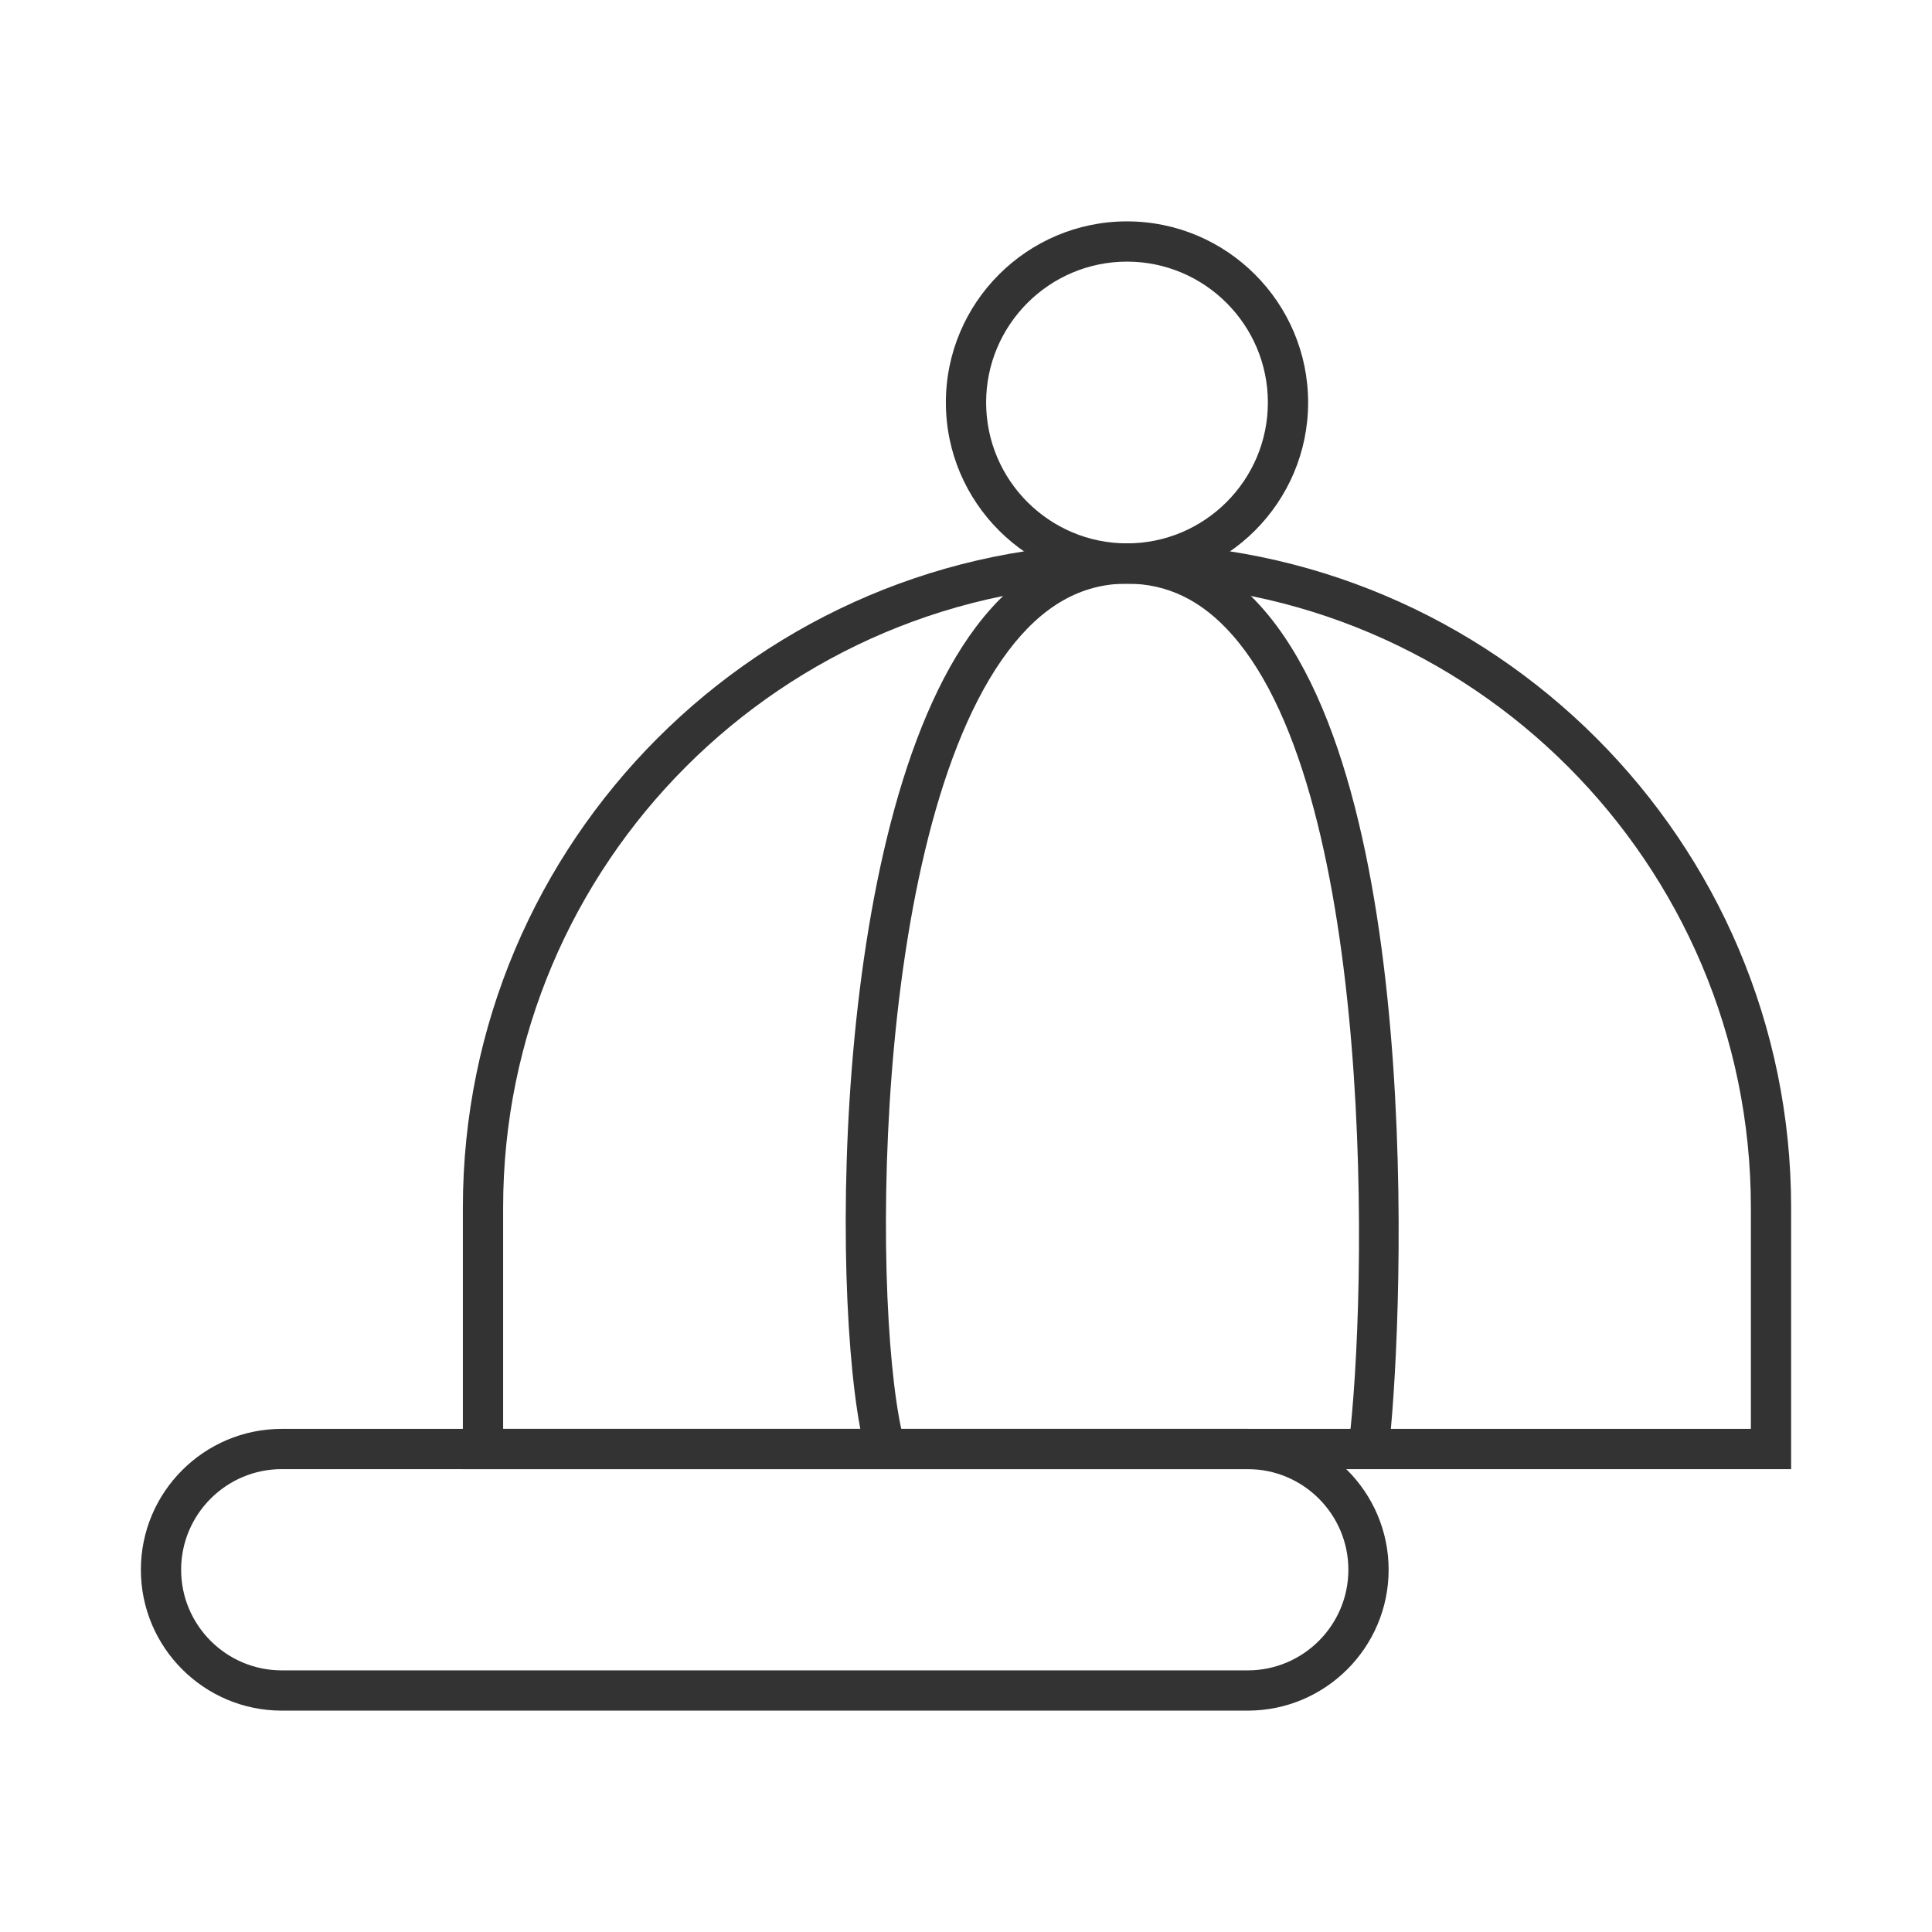 <?xml version="1.0" encoding="iso-8859-1"?>
<svg version="1.1" id="&#x56FE;&#x5C42;_1" xmlns="http://www.w3.org/2000/svg" xmlns:xlink="http://www.w3.org/1999/xlink" x="0px"
	 y="0px" viewBox="0 0 24 24" style="enable-background:new 0 0 24 24;" xml:space="preserve">
<path style="fill:#333333;" d="M22.25,18.25H5.75V15c0-4.549,3.701-8.25,8.25-8.25s8.25,3.701,8.25,8.25V18.25z M6.25,17.75h15.5V15
	c0-4.273-3.477-7.75-7.75-7.75S6.25,10.727,6.25,15V17.75z"/>
<path style="fill:#333333;" d="M10.76,18.068c-0.438-1.531-0.495-7.815,1.366-10.283C12.645,7.098,13.274,6.75,14,6.75
	c0.645,0,1.211,0.271,1.682,0.805c2.081,2.357,1.724,9.223,1.566,10.477l-0.496-0.062c0.237-1.896,0.342-8.06-1.444-10.083
	C14.93,7.458,14.502,7.25,14,7.25c-0.567,0-1.05,0.273-1.475,0.836c-1.739,2.305-1.693,8.417-1.285,9.845L10.76,18.068z"/>
<path style="fill:#333333;" d="M15.5,21.25h-12c-0.965,0-1.75-0.785-1.75-1.75s0.785-1.75,1.75-1.75h12
	c0.965,0,1.75,0.785,1.75,1.75S16.465,21.25,15.5,21.25z M3.5,18.25c-0.689,0-1.25,0.561-1.25,1.25s0.561,1.25,1.25,1.25h12
	c0.689,0,1.25-0.561,1.25-1.25s-0.561-1.25-1.25-1.25H3.5z"/>
<path style="fill:#333333;" d="M14,7.25c-1.24,0-2.25-1.009-2.25-2.25S12.76,2.75,14,2.75S16.25,3.759,16.25,5S15.24,7.25,14,7.25z
	 M14,3.25c-0.965,0-1.75,0.785-1.75,1.75S13.035,6.75,14,6.75S15.75,5.965,15.75,5S14.965,3.25,14,3.25z"/>
</svg>






